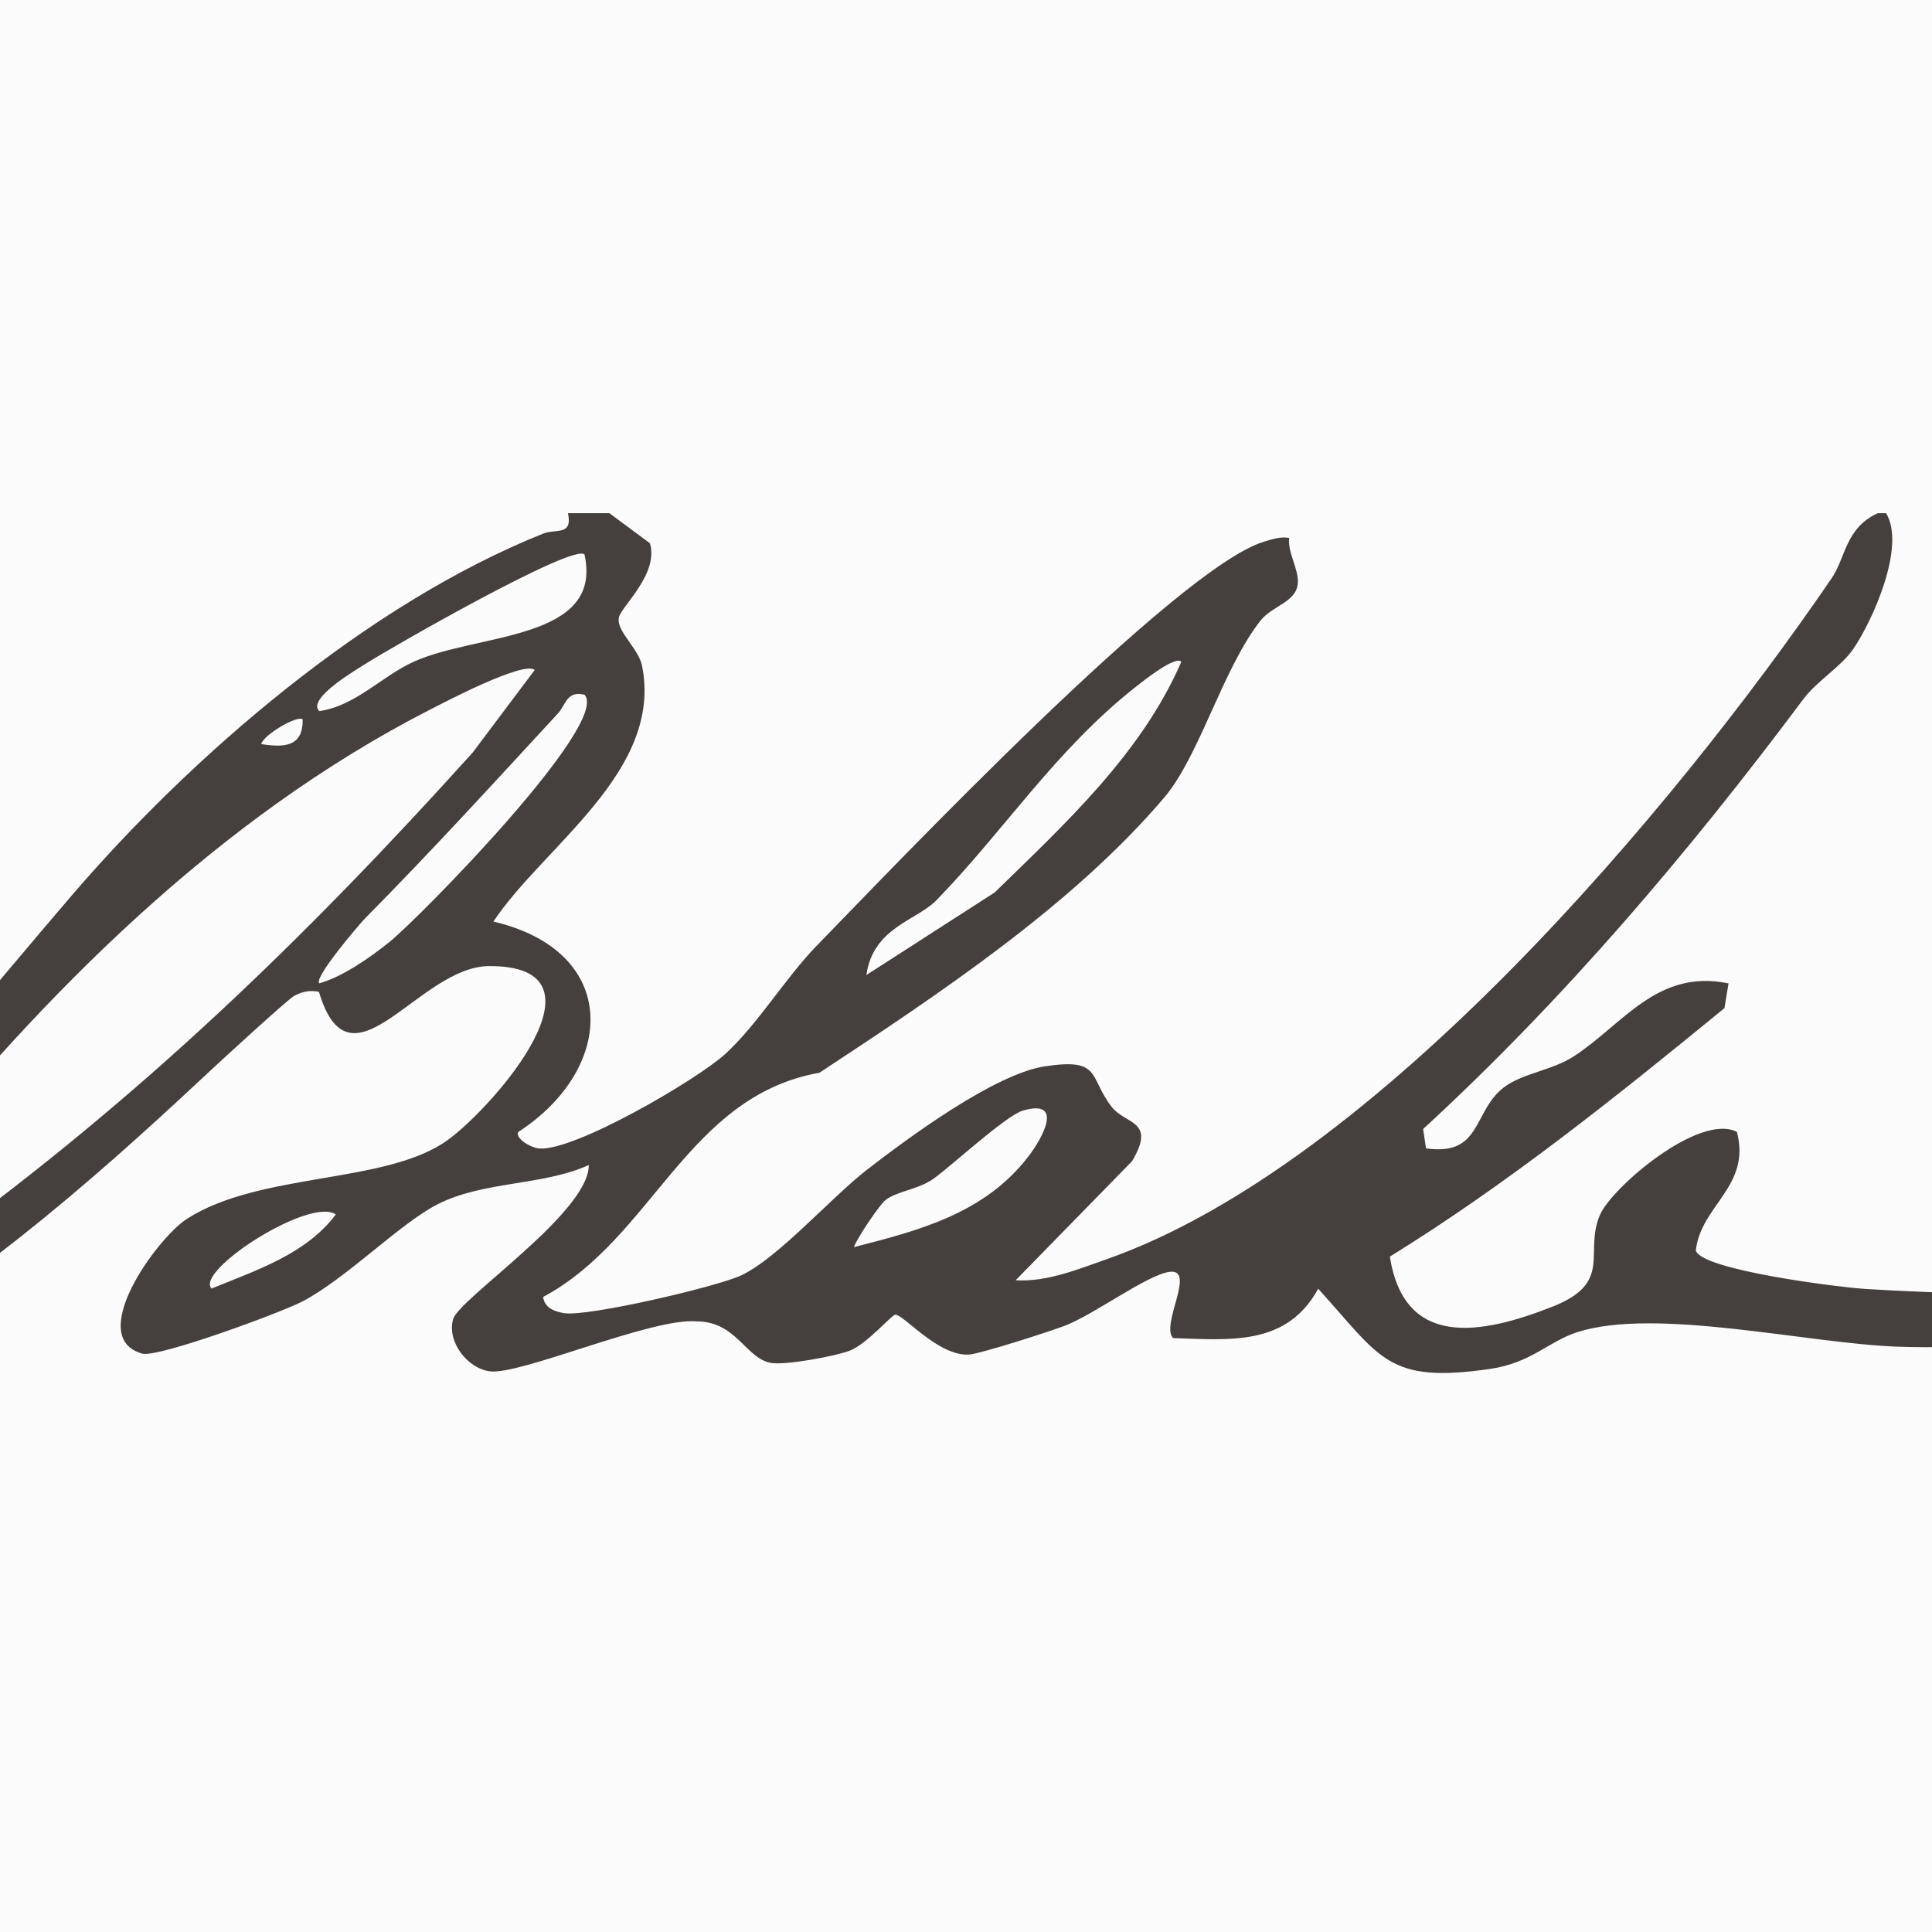 <svg xmlns="http://www.w3.org/2000/svg" fill="none" viewBox="0 0 512 512"><rect x="0" y="0" width="512" height="512" fill="#808080" stroke="none"/><g clip-path="url(#a)"><path fill="#fbfbfb" d="M0 0h512v512H0z"/><path fill="#45403D" d="M154.904 136h6.591l10.754 7.976c2.377 8.166-7.617 16.722-8.239 19.666-.765 3.623 5.234 8.145 6.165 12.893 5.487 27.977-26.031 47.597-39.422 67.689 33.769 7.912 32.546 38.931 6.592 55.765-.923 1.559 3.15 4.158 5.517 4.369 9.259.825 41.895-18.214 49.439-25.126 8.424-7.718 15.989-20.235 24.061-28.524 20.993-21.557 95.701-100.257 118.61-107.156 2.227-.671 4.289-1.393 6.66-.998-.404 4.014 2.604 8.333 2.3 12.048-.416 5.07-6.689 5.813-9.9 9.888-9.944 12.625-16.174 35.896-25.45 46.816-24.323 28.634-59.972 52.273-91.424 72.985-35.093 6.235-44.136 43.87-73.223 59.417.362 2.909 3.024 3.886 5.597 4.294 6.227.986 40.341-6.952 46.896-10.013 9.712-4.535 23.789-20.607 33.36-28.016 10.985-8.503 33.847-25.4 47.198-27.398 14.994-2.244 11.473 2.756 17.561 10.686 3.733 4.862 11.936 3.545 5.467 14.461l-30.856 31.566c8.302.483 16.439-2.883 24.053-5.556 71-24.92 150.135-118.946 192.156-180.427 3.822-5.591 3.644-13.348 12.268-17.305h2.197c5.309 8.726-3.541 28.487-8.767 36.091-3.116 4.533-9.587 8.407-13.138 13.159-30.322 40.579-63.33 79.522-100.785 113.951l.765 5.132c15.003 2.133 12.276-10.044 20.905-16.363 4.856-3.556 12.625-4.353 18.283-8.041 13.114-8.546 22.065-23.22 40.983-19.315l-1.081 6.553c-28.68 23.485-57.328 46.475-88.673 65.858 3.847 24.446 24.155 20.695 43 13.301 16.474-6.464 8.257-14.385 12.742-24.484 3.2-7.206 26.16-26.91 36.228-21.898 3.813 14.522-9.55 19.385-10.892 31.475 1.623 5.168 37.803 9.709 44.845 10.158 42.905 2.735 88.617.684 131.77 2.235 16.16 4.488 23.464 21.655 42.983 17.348v6.558c-8.57-2.82-20.231-3.186-28.189-5.835-8.459-2.816-15.877-10.982-25.575-11.287-35.486-1.114-74.381 7.576-112.214 6.296-23.792-.805-64.103-10.534-84.97-3.873-7.648 2.442-12.231 8.168-23.15 9.758-27.357 3.984-28.962-3.011-45.567-21.253-8.285 15.152-23.091 13.595-38.455 13.084-3.417-3.468 6.375-18.741-1.106-17.532-6.062.979-19.584 11.133-27.476 14.215-3.921 1.532-22.433 7.453-25.392 7.675-8.142.609-17.381-10.584-19.635-10.57-.936.006-7.493 7.757-12.024 9.525-3.826 1.493-16.945 3.892-20.793 3.285-6.836-1.078-9.143-10.95-19.83-11.035-11.978-1.027-46.834 14.354-54.853 13.241-5.985-.831-11.349-7.867-9.706-13.795 1.504-5.428 36.13-28.333 35.964-40.873-12.285 5.568-27.835 4.175-40.054 10.402-9.984 5.087-24.016 19.508-35.7 25.687-5.642 2.985-38.424 15.039-42.57 13.892-15.205-4.208 3.801-30.553 11.846-35.719 19.45-12.488 52.906-9.135 69.091-20.881 12.472-9.052 44.66-46.231 10.99-46.1-18.762.073-36.71 34.919-45.114 6.825-2.391-.492-4.344-.102-6.503 1.031-1.707.896-19.897 17.619-23.162 20.68-33.934 31.802-63.334 56.625-103.562 80.581-9.71 5.783-44.792 23.618-39.81-.189 4.003-19.123 30.457-38.542 43.501-52.975 21.654-23.96 43.511-50.703 63.68-74.259 32.195-37.603 78.753-77.696 125.308-96.314 3.343-1.337 7.857.669 6.54-5.405zm-.011 10.941c-2.897-3.043-51.531 24.824-57.78 28.835-2.122 1.363-15.95 9.322-12.501 12.677 9.716-1.394 16.59-9.331 25.192-13.166 16.913-7.539 50.17-5.513 45.089-28.346m158.183 28.418c-1.647-1.651-10.028 5.041-12.014 6.605-21.448 16.888-34.892 38.134-52.93 56.636-5.237 5.372-16.752 7.182-18.53 19.795l34.005-21.886c18.734-18.289 38.871-36.747 49.469-61.15m-171.364 2.187c-2.902-2.465-23.626 8.405-27.821 10.551-56.37 28.84-102.47 75.602-140.319 122.704-4.13 5.14-44.895 44.143-40.553 48.161 22.158-2.827 34.37-17.414 50.72-29.3 53.588-38.952 97.14-80.973 141.536-130.237zm13.182 6.559c-4.739-1.113-4.878 2.63-7.052 4.984-17.331 18.772-33.248 36.238-50.996 54.187-1.613 1.631-13.743 15.849-12.234 17.316 6.196-1.706 13.656-6.975 18.614-10.967 7.944-6.396 58.679-58.039 51.668-65.52m-74.687 6.545c-1.227-1.247-10.391 4.061-10.975 6.536 6.267 1 11.114.628 10.975-6.536m154.4 127.424c-1.461 1.156-7.367 9.834-8.327 12.433 17.45-4.449 34.624-8.954 46.198-23.961 3.802-4.93 9.544-15.336-1.294-12.263-4.564 1.294-18.349 14.127-23.678 18.007-4.131 3.008-9.769 3.306-12.899 5.784m-145.613 3.76c-6.92-4.712-37.386 14.96-32.933 19.651 11.596-4.765 25.094-9.11 32.933-19.651"/></g><defs><clipPath id="a"><path fill="#000" d="M0 0h512v512H0z"/></clipPath></defs></svg>